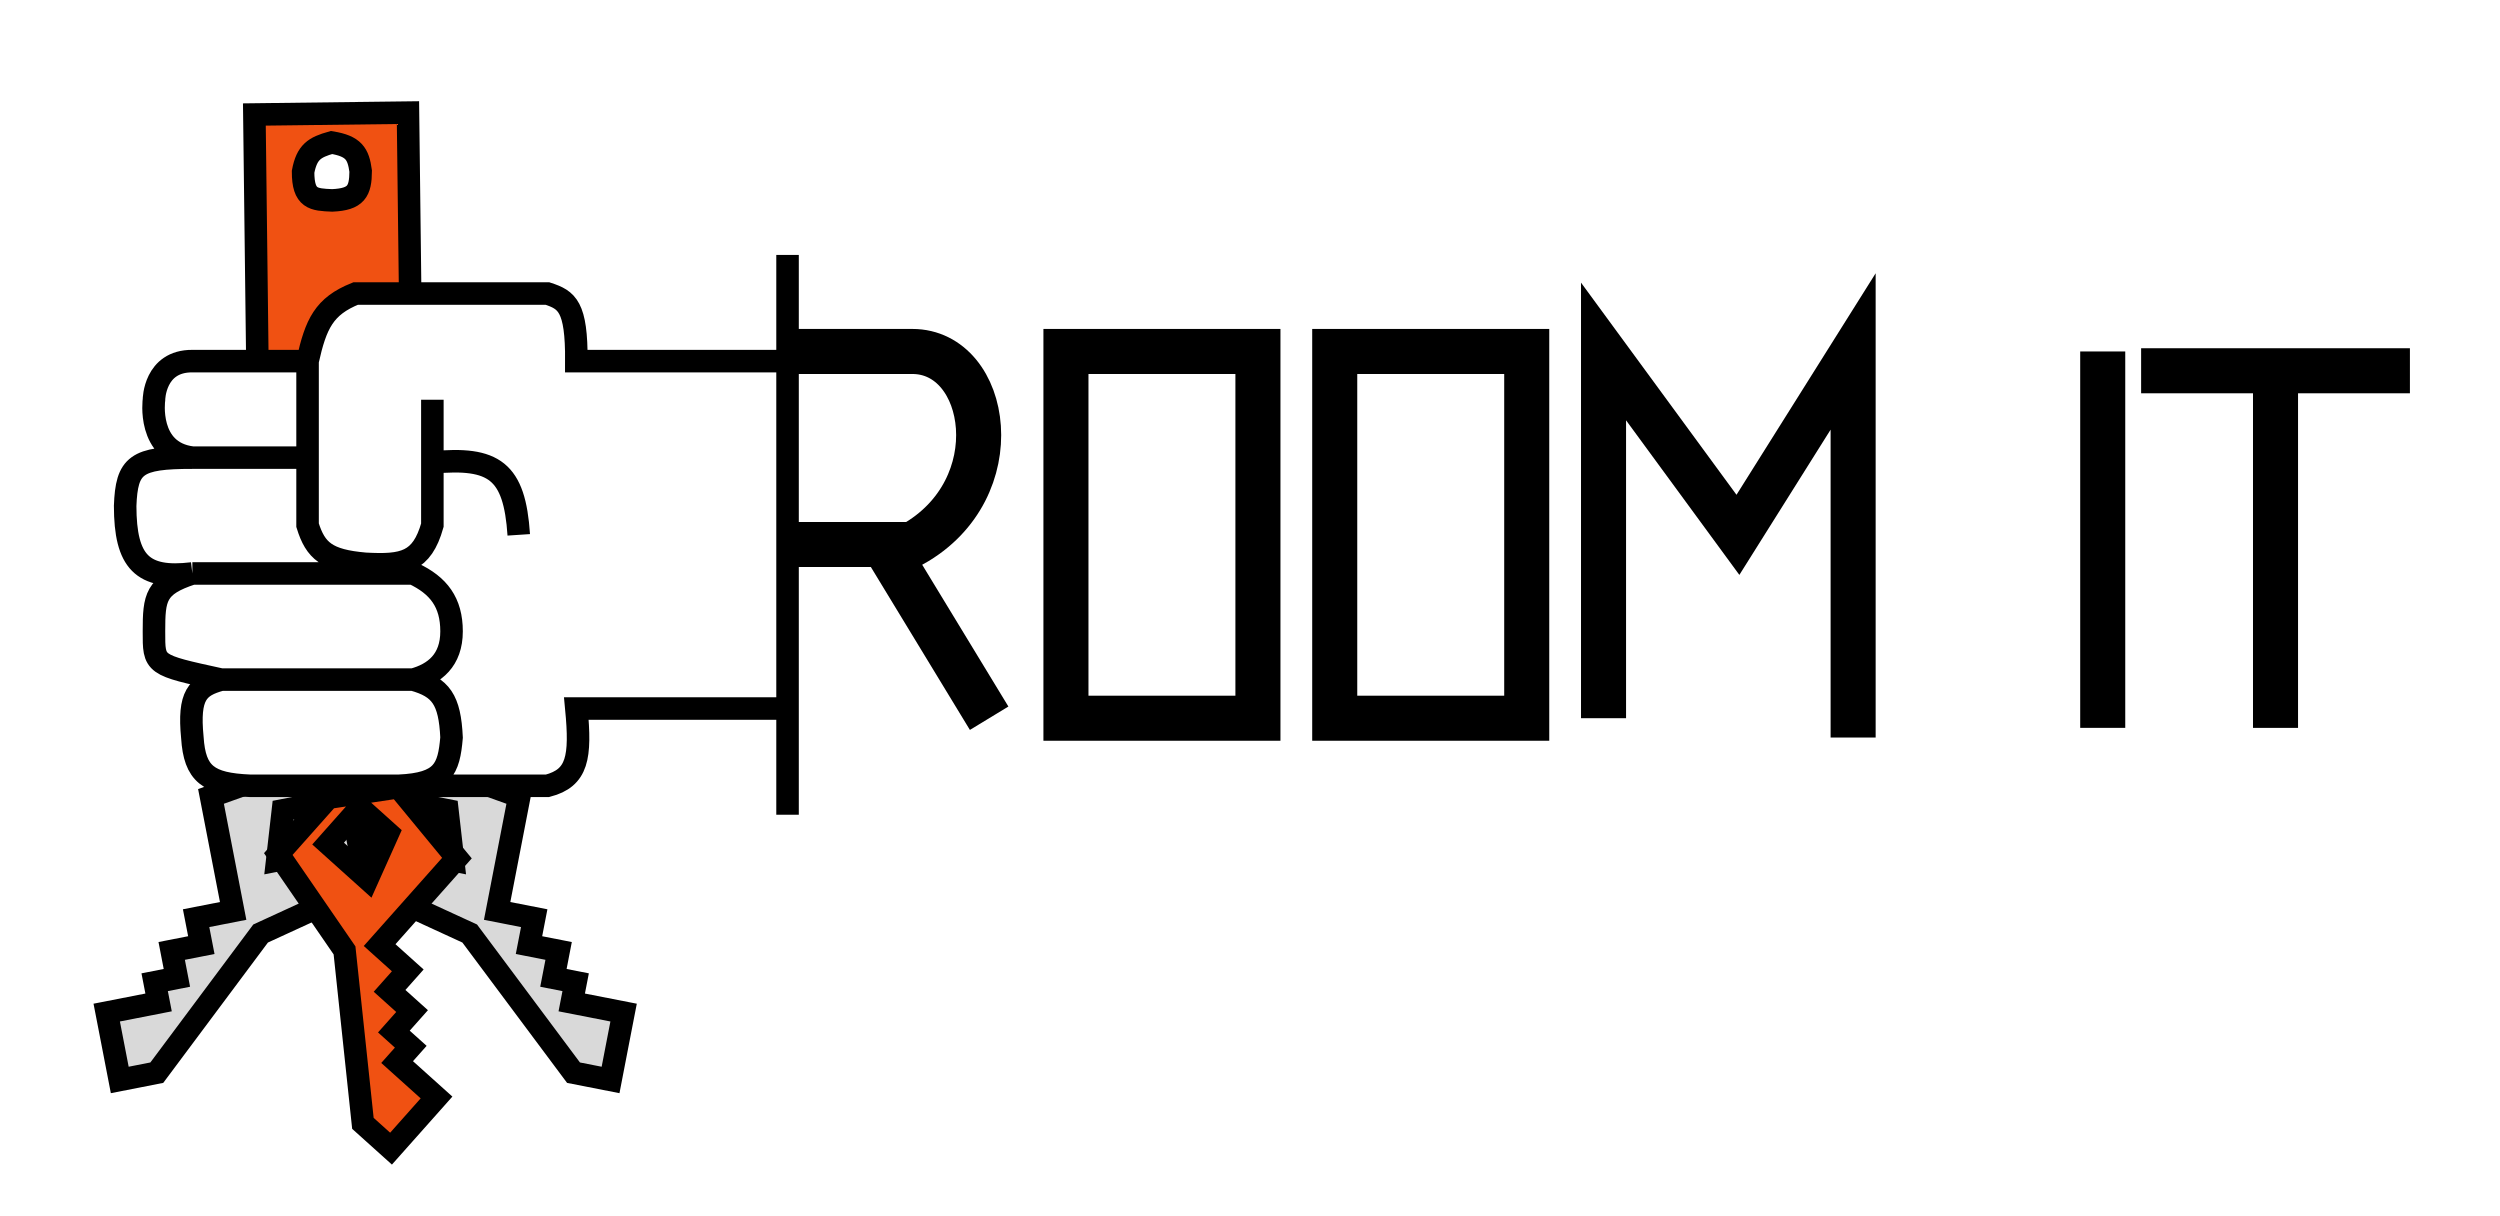 <svg width="111" height="54" viewBox="0 0 111 54" fill="none" xmlns="http://www.w3.org/2000/svg">
<g filter="url(#filter0_d_221_1281)">
<path fill-rule="evenodd" clip-rule="evenodd" d="M16.275 35.285L11.571 37.448L6.962 43.627L5.317 43.95L4.97 42.155L4.738 40.959L7.041 40.508L6.867 39.611L7.854 39.417L7.623 38.221L8.939 37.963L8.707 36.767L10.352 36.445L9.368 31.361L13.2 29.99L15.638 31.996L16.275 35.285ZM14.611 33.749L12.308 34.2L12.561 31.977L14.206 31.655L14.611 33.749Z" fill="#D9D9D9" stroke="black"/>
<path fill-rule="evenodd" clip-rule="evenodd" d="M16.151 35.285L20.855 37.448L25.464 43.627L27.109 43.95L27.456 42.155L27.688 40.959L25.385 40.508L25.559 39.611L24.572 39.417L24.803 38.221L23.487 37.963L23.719 36.767L22.073 36.445L23.058 31.361L19.226 29.99L16.788 31.996L16.151 35.285ZM17.814 33.749L20.118 34.2L19.865 31.977L18.22 31.655L17.814 33.749Z" fill="#D9D9D9" stroke="black"/>
<path fill-rule="evenodd" clip-rule="evenodd" d="M12.356 33.919L15.297 38.197L16.113 45.877L17.362 47L18.574 45.637L19.382 44.728L17.632 43.156L18.238 42.475L17.488 41.801L18.296 40.892L17.297 39.994L18.105 39.085L16.855 37.962L20.288 34.1L17.693 30.951L14.578 31.42L12.356 33.919ZM14.568 33.455L16.317 35.027L17.231 32.987L15.981 31.864L14.568 33.455Z" fill="#F05112" stroke="black"/>
<path fill-rule="evenodd" clip-rule="evenodd" d="M18.301 16.425L11.482 16.509L11.294 1.084L18.114 1L18.301 16.425ZM16.014 3.597C16.007 4.493 15.819 4.85 14.751 4.898C13.92 4.864 13.457 4.84 13.457 3.628C13.623 2.745 13.968 2.539 14.72 2.327C15.706 2.489 15.909 2.826 16.014 3.597Z" fill="#F05112" stroke="black"/>
<path d="M71.197 27.889V11.605L77.164 19.747L82.279 11.605V28.746" stroke="black" stroke-width="2"/>
<path d="M95.066 12.462H101.033M107 12.462H101.033M101.033 12.462V28.318" stroke="black" stroke-width="2"/>
<path d="M55.852 11.605H47.328V27.889H55.852V11.605Z" stroke="black" stroke-width="2"/>
<path d="M67.787 11.605H59.262V27.889H67.787V11.605Z" stroke="black" stroke-width="2"/>
<path d="M34.967 12.034H25.59C25.605 9.587 25.169 9.316 24.311 9.034H15.787C14.384 9.6 14.026 10.373 13.656 12.034V16.319H8.541C6.038 16.317 5.626 16.639 5.557 18.462C5.561 20.951 6.318 21.73 8.541 21.461H18.344C19.476 21.993 20.049 22.747 20.049 24.032C20.049 25.318 19.296 25.918 18.344 26.175C19.574 26.513 19.971 27.062 20.049 28.746C19.929 30.153 19.669 30.803 17.705 30.889H24.311C25.65 30.538 25.796 29.63 25.59 27.46H34.967V12.034Z" fill="white"/>
<path d="M6.836 13.748C6.836 13.748 6.514 16.074 8.541 16.319H13.656V12.034H8.541C6.848 12.021 6.836 13.748 6.836 13.748Z" fill="white"/>
<path d="M6.836 24.032C6.836 25.539 6.797 25.515 9.82 26.175H18.344C19.296 25.918 20.049 25.318 20.049 24.032C20.049 22.747 19.476 21.993 18.344 21.461H8.541C6.899 21.992 6.836 22.526 6.836 24.032Z" fill="white"/>
<path d="M8.541 28.746C8.645 30.37 9.245 30.811 11.098 30.889H17.705C19.669 30.803 19.929 30.153 20.049 28.746C19.971 27.062 19.574 26.513 18.344 26.175H9.82C8.762 26.463 8.357 26.861 8.541 28.746Z" fill="white"/>
<path d="M9.82 26.175C8.762 26.463 8.357 26.861 8.541 28.746C8.645 30.37 9.245 30.811 11.098 30.889H17.705M9.82 26.175C6.797 25.515 6.836 25.539 6.836 24.032C6.836 22.526 6.899 21.992 8.541 21.461M9.82 26.175H18.344M8.541 21.461C6.318 21.73 5.561 20.951 5.557 18.462C5.626 16.639 6.038 16.317 8.541 16.319M8.541 21.461H18.344C19.476 21.993 20.049 22.747 20.049 24.032C20.049 25.318 19.296 25.918 18.344 26.175M8.541 16.319C6.514 16.074 6.836 13.748 6.836 13.748C6.836 13.748 6.848 12.021 8.541 12.034H13.656M8.541 16.319H13.656M13.656 12.034C14.026 10.373 14.384 9.6 15.787 9.034H24.311C25.169 9.316 25.605 9.587 25.59 12.034H34.967V27.46H25.59C25.796 29.63 25.65 30.538 24.311 30.889H17.705M13.656 12.034V16.319M13.656 16.319V19.319C14.01 20.459 14.508 20.885 16.213 21.033C17.924 21.128 18.729 20.966 19.197 19.319V16.533M18.344 26.175C19.574 26.513 19.971 27.062 20.049 28.746C19.929 30.153 19.669 30.803 17.705 30.889M19.197 13.748V16.533M19.197 16.533C21.94 16.274 22.844 16.894 23.033 19.747M34.967 32.174V7.32" stroke="black"/>
<path d="M35.393 11.605C35.393 11.605 37.098 11.605 40.508 11.605C43.918 11.605 44.919 17.718 40.508 20.176H39.229M35.393 20.176H39.229M39.229 20.176L43.918 27.889" stroke="black" stroke-width="2"/>
<path d="M93.361 11.605V28.317" stroke="black" stroke-width="2"/>
</g>
<defs>
<filter id="filter0_d_221_1281" x="-1" y="0.494" width="112" height="55.214" filterUnits="userSpaceOnUse" color-interpolation-filters="sRGB">
<feFlood flood-opacity="0" result="BackgroundImageFix"/>
<feColorMatrix in="SourceAlpha" type="matrix" values="0 0 0 0 0 0 0 0 0 0 0 0 0 0 0 0 0 0 127 0" result="hardAlpha"/>
<feOffset dy="4"/>
<feGaussianBlur stdDeviation="2"/>
<feComposite in2="hardAlpha" operator="out"/>
<feColorMatrix type="matrix" values="0 0 0 0 0 0 0 0 0 0 0 0 0 0 0 0 0 0 0.25 0"/>
<feBlend mode="normal" in2="BackgroundImageFix" result="effect1_dropShadow_221_1281"/>
<feBlend mode="normal" in="SourceGraphic" in2="effect1_dropShadow_221_1281" result="shape"/>
</filter>
</defs>
</svg>
